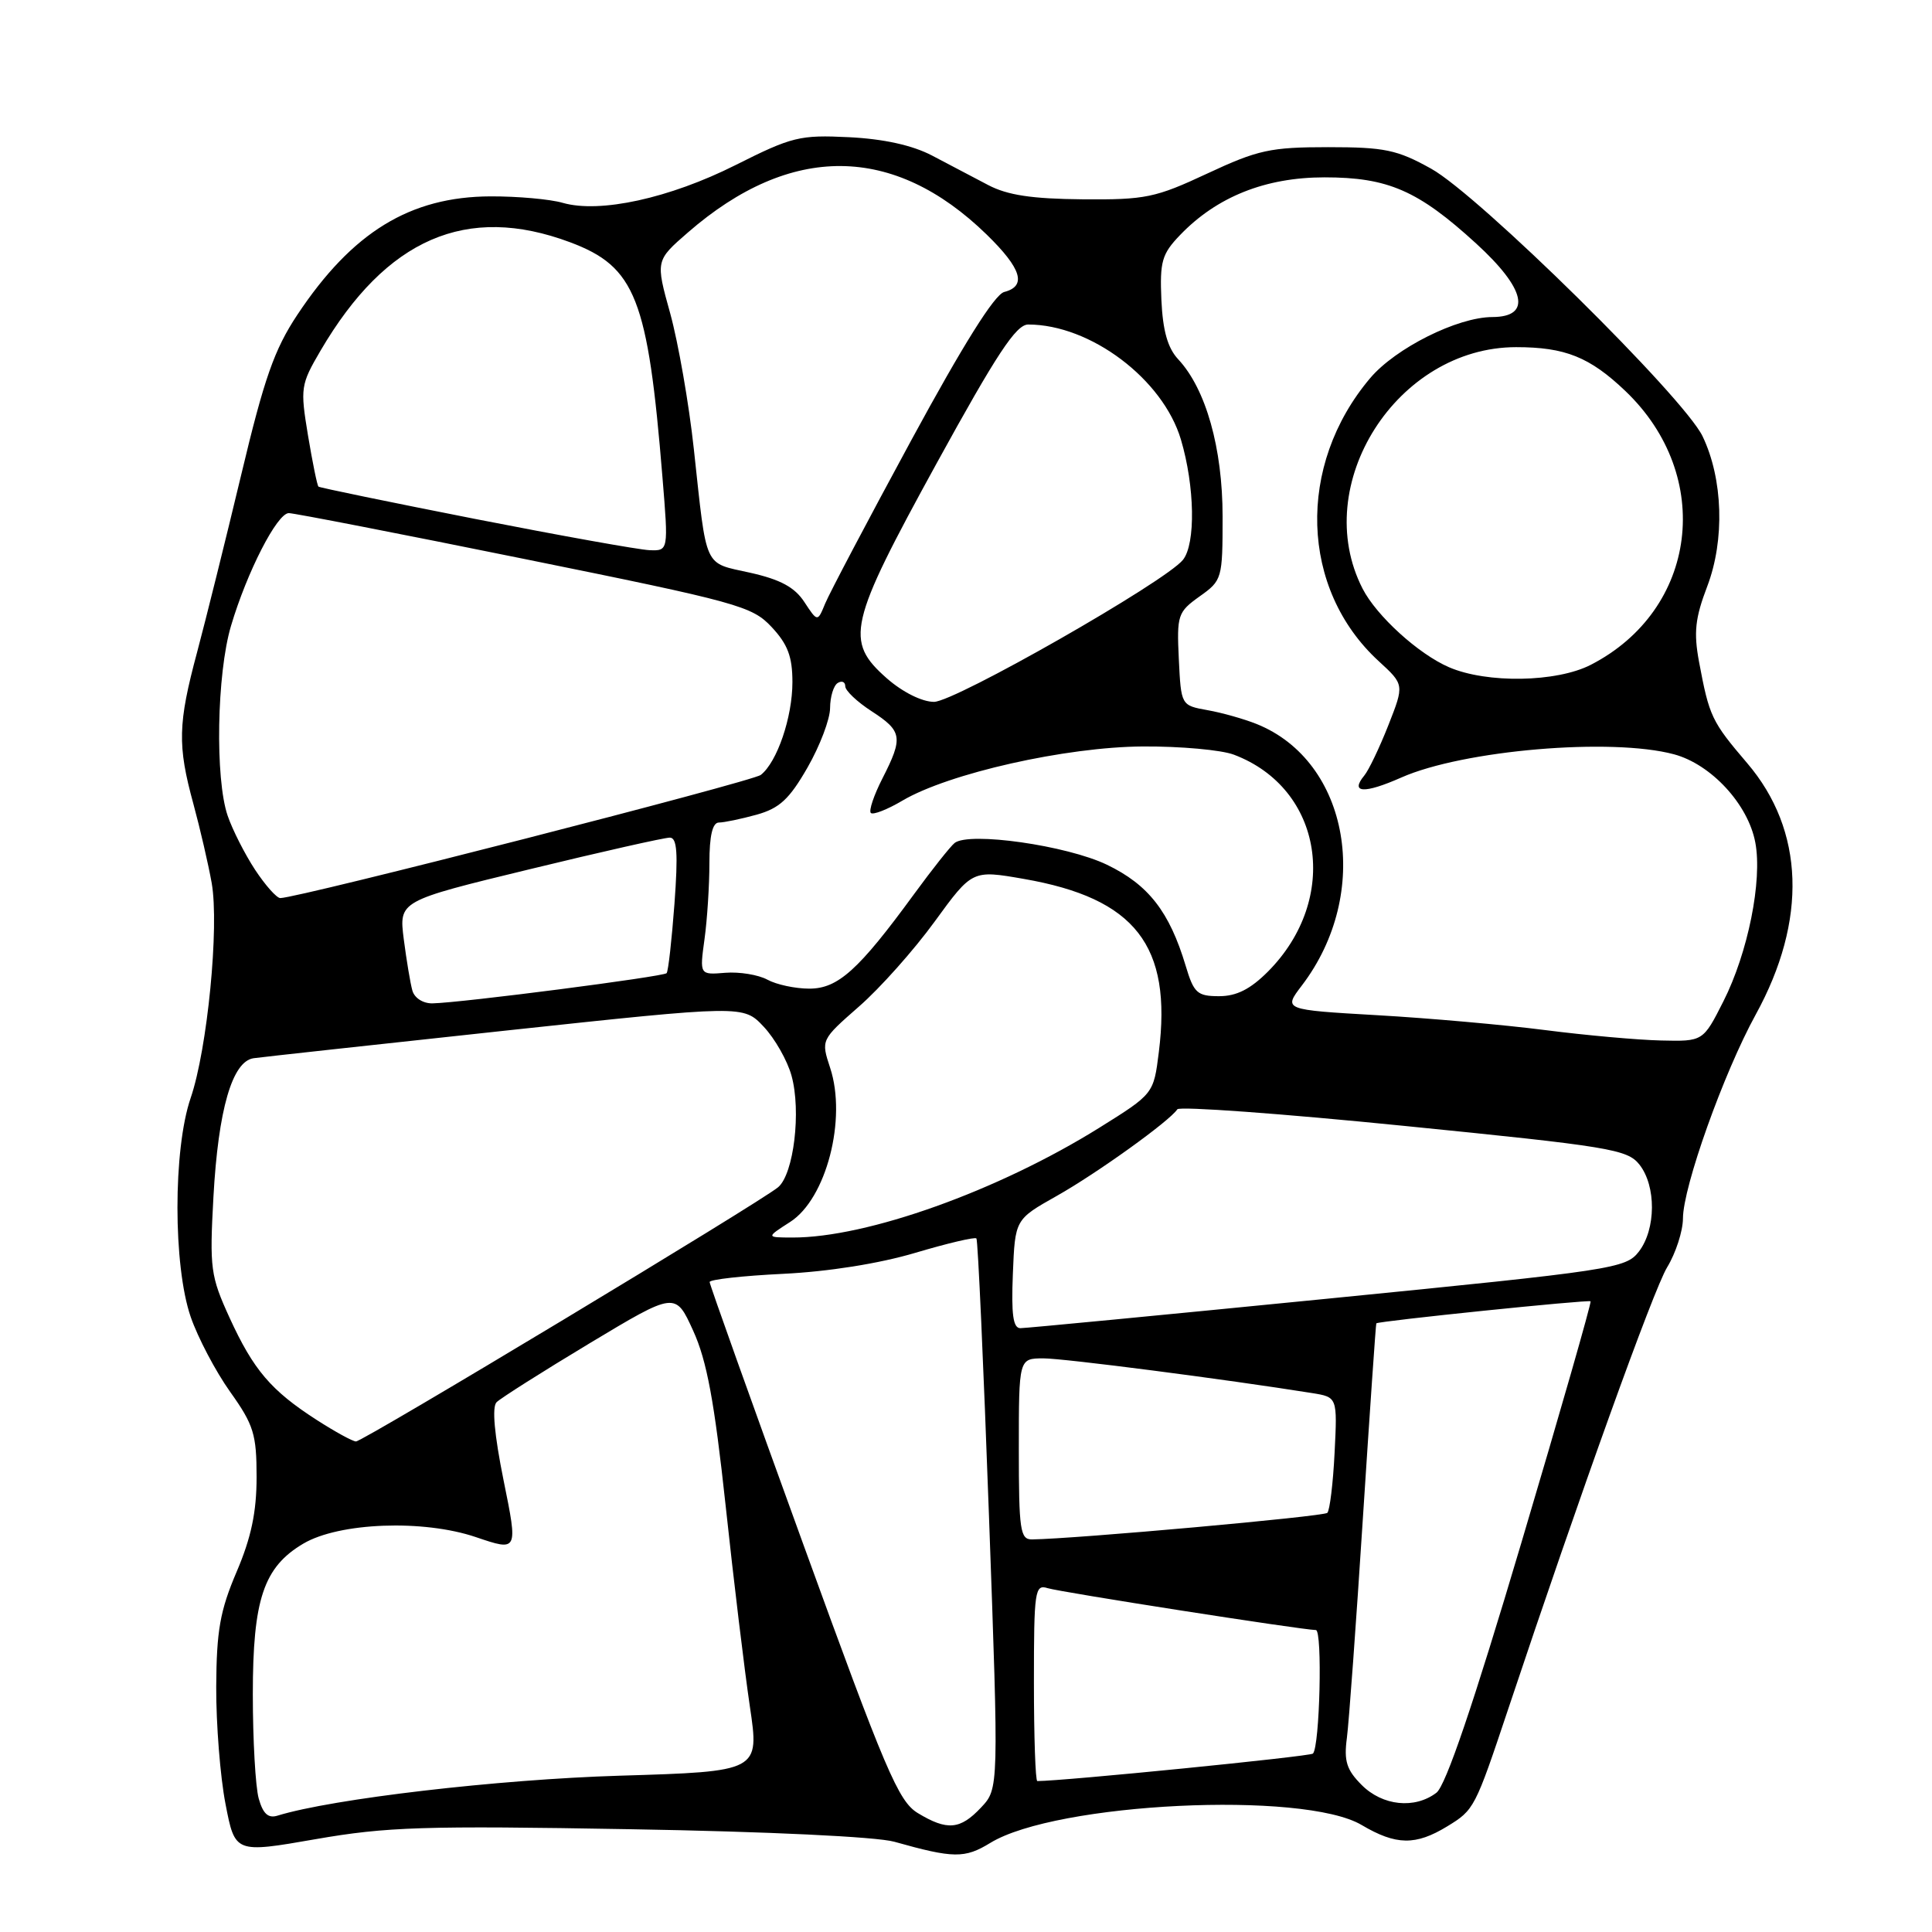 <?xml version="1.0" encoding="UTF-8" standalone="no"?>
<!DOCTYPE svg PUBLIC "-//W3C//DTD SVG 1.1//EN" "http://www.w3.org/Graphics/SVG/1.1/DTD/svg11.dtd" >
<svg xmlns="http://www.w3.org/2000/svg" xmlns:xlink="http://www.w3.org/1999/xlink" version="1.1" viewBox="0 0 256 256">
 <g >
 <path fill="currentColor"
d=" M 83.50 242.38 C 101.71 242.69 116.15 243.38 118.50 244.04 C 126.35 246.25 127.83 246.27 131.21 244.20 C 139.94 238.85 172.70 237.26 180.42 241.82 C 184.99 244.52 187.57 244.56 191.77 242.00 C 195.34 239.82 195.45 239.61 199.83 226.50 C 209.37 197.92 219.09 170.91 220.90 167.93 C 222.05 166.04 222.99 163.13 223.00 161.46 C 223.00 157.29 228.40 142.15 232.64 134.44 C 239.51 121.94 239.11 110.02 231.51 101.12 C 226.79 95.59 226.49 94.95 225.13 87.69 C 224.41 83.79 224.61 81.91 226.22 77.69 C 228.56 71.54 228.31 63.45 225.60 57.81 C 223.11 52.63 195.95 25.85 189.63 22.35 C 185.12 19.84 183.47 19.50 175.98 19.50 C 168.34 19.50 166.68 19.86 159.98 22.99 C 153.09 26.21 151.78 26.48 143.44 26.41 C 136.73 26.35 133.49 25.86 130.94 24.52 C 129.05 23.52 125.70 21.76 123.50 20.61 C 120.88 19.24 117.09 18.41 112.50 18.18 C 105.98 17.86 104.95 18.11 97.47 21.87 C 88.71 26.27 79.49 28.29 74.57 26.88 C 72.89 26.39 68.59 26.01 65.01 26.02 C 54.34 26.06 46.68 30.75 39.40 41.71 C 36.34 46.32 35.01 50.13 31.96 62.92 C 29.91 71.49 27.28 82.06 26.12 86.41 C 23.57 95.91 23.50 98.76 25.63 106.54 C 26.52 109.82 27.61 114.53 28.05 117.00 C 29.07 122.77 27.48 139.03 25.26 145.50 C 22.93 152.30 22.93 167.72 25.27 174.50 C 26.22 177.25 28.57 181.72 30.50 184.43 C 33.62 188.81 34.00 190.05 34.00 195.71 C 34.00 200.35 33.29 203.74 31.35 208.28 C 29.16 213.42 28.69 216.06 28.65 223.50 C 28.63 228.45 29.18 235.44 29.88 239.03 C 31.14 245.56 31.14 245.56 41.82 243.70 C 51.23 242.06 56.18 241.90 83.50 242.38 Z  M 121.61 240.24 C 119.04 238.67 117.36 234.72 106.39 204.49 C 99.60 185.80 94.04 170.22 94.03 169.88 C 94.01 169.54 98.39 169.05 103.75 168.79 C 109.75 168.50 116.49 167.43 121.27 166.01 C 125.54 164.74 129.19 163.88 129.38 164.10 C 129.58 164.32 130.32 180.81 131.04 200.75 C 132.35 237.00 132.35 237.00 130.00 239.50 C 127.23 242.45 125.51 242.60 121.61 240.24 Z  M 34.28 238.31 C 33.85 236.76 33.50 230.55 33.50 224.50 C 33.50 211.93 34.93 207.65 40.19 204.54 C 44.95 201.73 56.10 201.31 63.07 203.68 C 68.64 205.57 68.64 205.57 66.73 196.17 C 65.50 190.08 65.17 186.43 65.80 185.80 C 66.33 185.27 71.88 181.75 78.13 177.99 C 89.50 171.16 89.50 171.16 91.85 176.33 C 93.66 180.29 94.66 185.70 96.15 199.50 C 97.21 209.40 98.66 221.38 99.36 226.11 C 100.64 234.73 100.64 234.73 82.07 235.29 C 65.97 235.78 44.05 238.34 36.78 240.58 C 35.54 240.97 34.85 240.34 34.28 238.31 Z  M 180.44 236.53 C 178.43 234.52 178.06 233.36 178.47 230.28 C 178.74 228.20 179.70 215.03 180.60 201.00 C 181.51 186.97 182.30 175.43 182.37 175.35 C 182.63 175.05 210.51 172.18 210.76 172.43 C 210.90 172.57 206.78 186.97 201.59 204.42 C 195.21 225.90 191.57 236.61 190.33 237.55 C 187.46 239.73 183.20 239.29 180.44 236.53 Z  M 137.00 222.93 C 137.00 210.75 137.12 209.90 138.82 210.44 C 140.50 210.97 172.40 215.95 174.36 215.99 C 175.25 216.00 174.88 231.45 173.97 232.36 C 173.59 232.74 140.89 236.00 137.45 236.00 C 137.20 236.00 137.00 230.12 137.00 222.93 Z  M 135.00 192.00 C 135.00 180.00 135.00 180.00 138.25 179.99 C 140.99 179.99 162.33 182.75 173.86 184.59 C 177.21 185.13 177.21 185.13 176.84 192.50 C 176.64 196.55 176.20 200.13 175.88 200.46 C 175.39 200.95 142.44 203.91 136.75 203.98 C 135.18 204.00 135.00 202.77 135.00 192.00 Z  M 41.95 188.14 C 35.92 184.26 33.59 181.53 30.42 174.61 C 27.90 169.09 27.76 168.09 28.28 158.61 C 28.92 147.01 30.77 140.63 33.60 140.22 C 34.64 140.07 49.67 138.43 67.00 136.56 C 98.50 133.18 98.50 133.18 101.19 136.04 C 102.67 137.61 104.33 140.53 104.88 142.53 C 106.18 147.23 105.18 155.55 103.11 157.31 C 100.81 159.26 48.11 191.00 47.17 191.00 C 46.74 191.00 44.39 189.71 41.95 188.14 Z  M 134.21 168.79 C 134.50 161.58 134.50 161.58 140.00 158.48 C 145.33 155.48 154.98 148.55 156.00 146.99 C 156.28 146.57 169.78 147.55 186.00 149.18 C 213.29 151.91 215.63 152.29 217.23 154.31 C 219.47 157.15 219.44 162.87 217.16 165.84 C 215.43 168.08 213.84 168.32 175.93 172.08 C 154.24 174.23 135.92 175.99 135.21 175.99 C 134.24 176.00 133.99 174.18 134.21 168.79 Z  M 104.69 161.92 C 109.49 158.85 112.23 148.27 110.00 141.50 C 108.78 137.79 108.78 137.79 113.82 133.37 C 116.60 130.95 121.11 125.88 123.85 122.11 C 128.83 115.27 128.83 115.27 135.66 116.46 C 150.44 119.03 155.32 125.29 153.55 139.42 C 152.86 144.94 152.86 144.94 145.67 149.43 C 132.24 157.80 114.89 164.00 105.00 163.98 C 101.50 163.97 101.50 163.97 104.69 161.92 Z  M 204.73 136.49 C 199.35 135.80 189.35 134.91 182.50 134.52 C 170.05 133.80 170.05 133.80 172.49 130.60 C 181.85 118.33 178.83 100.88 166.50 95.93 C 164.85 95.27 161.93 94.44 160.00 94.10 C 156.50 93.47 156.50 93.47 156.20 87.34 C 155.92 81.50 156.06 81.10 158.95 79.03 C 161.94 76.91 162.00 76.69 162.00 68.44 C 162.00 59.39 159.79 51.54 156.12 47.61 C 154.72 46.11 154.08 43.83 153.89 39.75 C 153.67 34.66 153.95 33.66 156.35 31.16 C 161.22 26.08 167.66 23.50 175.50 23.50 C 183.92 23.50 187.91 25.24 195.59 32.26 C 202.17 38.27 203.00 41.99 197.75 42.01 C 193.12 42.02 184.91 46.13 181.55 50.11 C 171.77 61.68 172.27 78.06 182.69 87.61 C 186.08 90.72 186.08 90.72 183.96 96.11 C 182.79 99.07 181.36 102.07 180.77 102.77 C 178.85 105.10 180.77 105.20 185.67 103.03 C 193.89 99.39 213.53 97.72 221.82 99.95 C 226.75 101.28 231.65 106.59 232.59 111.65 C 233.54 116.69 231.61 126.26 228.36 132.68 C 225.67 138.00 225.67 138.00 220.09 137.87 C 217.01 137.80 210.10 137.18 204.73 136.49 Z  M 54.64 131.25 C 54.37 130.29 53.86 127.22 53.50 124.44 C 52.86 119.38 52.86 119.38 70.18 115.18 C 79.71 112.86 88.07 110.98 88.76 110.99 C 89.72 111.00 89.86 113.06 89.37 119.75 C 89.01 124.56 88.55 128.70 88.33 128.95 C 87.92 129.41 61.18 132.87 57.32 132.95 C 56.07 132.98 54.92 132.25 54.64 131.25 Z  M 157.11 127.98 C 154.96 120.81 152.18 117.23 146.67 114.58 C 141.35 112.02 128.42 110.18 126.49 111.70 C 125.94 112.14 123.51 115.20 121.10 118.50 C 113.76 128.55 111.03 131.00 107.24 131.00 C 105.38 131.00 102.89 130.47 101.68 129.81 C 100.48 129.16 97.97 128.75 96.10 128.90 C 92.70 129.18 92.70 129.18 93.35 124.45 C 93.71 121.85 94.00 117.31 94.00 114.36 C 94.00 110.74 94.41 109.00 95.25 108.99 C 95.94 108.99 98.19 108.52 100.26 107.95 C 103.29 107.10 104.59 105.90 107.00 101.70 C 108.64 98.84 109.99 95.29 109.99 93.81 C 110.00 92.33 110.45 90.84 111.00 90.50 C 111.55 90.16 112.00 90.35 112.00 90.93 C 112.00 91.51 113.57 93.00 115.49 94.24 C 119.56 96.88 119.70 97.71 116.93 103.14 C 115.79 105.37 115.10 107.43 115.39 107.72 C 115.68 108.01 117.56 107.28 119.57 106.09 C 125.72 102.46 141.24 98.97 151.44 98.91 C 156.43 98.88 161.85 99.37 163.50 100.00 C 175.34 104.48 177.62 119.09 168.00 128.75 C 165.68 131.07 163.85 132.00 161.54 132.00 C 158.64 132.00 158.19 131.59 157.11 127.98 Z  M 33.80 115.25 C 32.45 113.19 30.81 109.97 30.17 108.10 C 28.48 103.19 28.72 89.29 30.61 82.93 C 32.73 75.78 36.72 68.00 38.27 67.99 C 38.95 67.99 53.00 70.72 69.50 74.07 C 97.82 79.81 99.65 80.31 102.25 83.09 C 104.38 85.37 105.00 87.01 105.00 90.39 C 105.00 95.04 102.97 100.99 100.81 102.68 C 99.67 103.57 39.48 119.00 37.14 119.00 C 36.66 119.00 35.16 117.31 33.80 115.25 Z  M 117.53 89.90 C 111.89 84.94 112.40 82.73 124.10 61.41 C 132.07 46.90 134.64 43.00 136.24 43.00 C 144.49 43.00 154.10 50.24 156.48 58.25 C 158.32 64.45 158.45 72.05 156.75 74.18 C 154.43 77.08 126.52 93.00 123.76 93.00 C 122.18 93.00 119.61 91.72 117.53 89.90 Z  M 192.00 88.41 C 187.95 86.66 182.40 81.61 180.55 78.00 C 173.50 64.24 185.10 46.00 200.90 46.00 C 207.39 46.00 210.65 47.31 215.37 51.81 C 227.19 63.09 224.95 80.81 210.79 88.09 C 206.26 90.42 197.02 90.58 192.00 88.41 Z  M 106.58 79.77 C 105.30 77.81 103.41 76.79 99.40 75.89 C 93.18 74.50 93.69 75.63 91.94 59.53 C 91.29 53.49 89.87 45.40 88.81 41.54 C 86.86 34.53 86.86 34.53 91.18 30.78 C 104.78 18.97 118.42 19.08 130.75 31.09 C 135.37 35.60 136.08 37.91 133.06 38.69 C 131.78 39.03 127.63 45.65 120.74 58.35 C 115.03 68.88 109.90 78.61 109.34 79.97 C 108.33 82.43 108.33 82.43 106.58 79.77 Z  M 63.00 68.77 C 51.72 66.55 42.36 64.62 42.20 64.48 C 42.03 64.34 41.41 61.28 40.81 57.69 C 39.77 51.40 39.84 50.96 42.48 46.45 C 51.18 31.60 61.84 26.98 75.54 32.10 C 84.21 35.35 85.85 39.52 87.78 63.25 C 88.58 73.00 88.58 73.00 86.04 72.90 C 84.64 72.84 74.28 70.98 63.00 68.77 Z "/>
</g>
</svg>